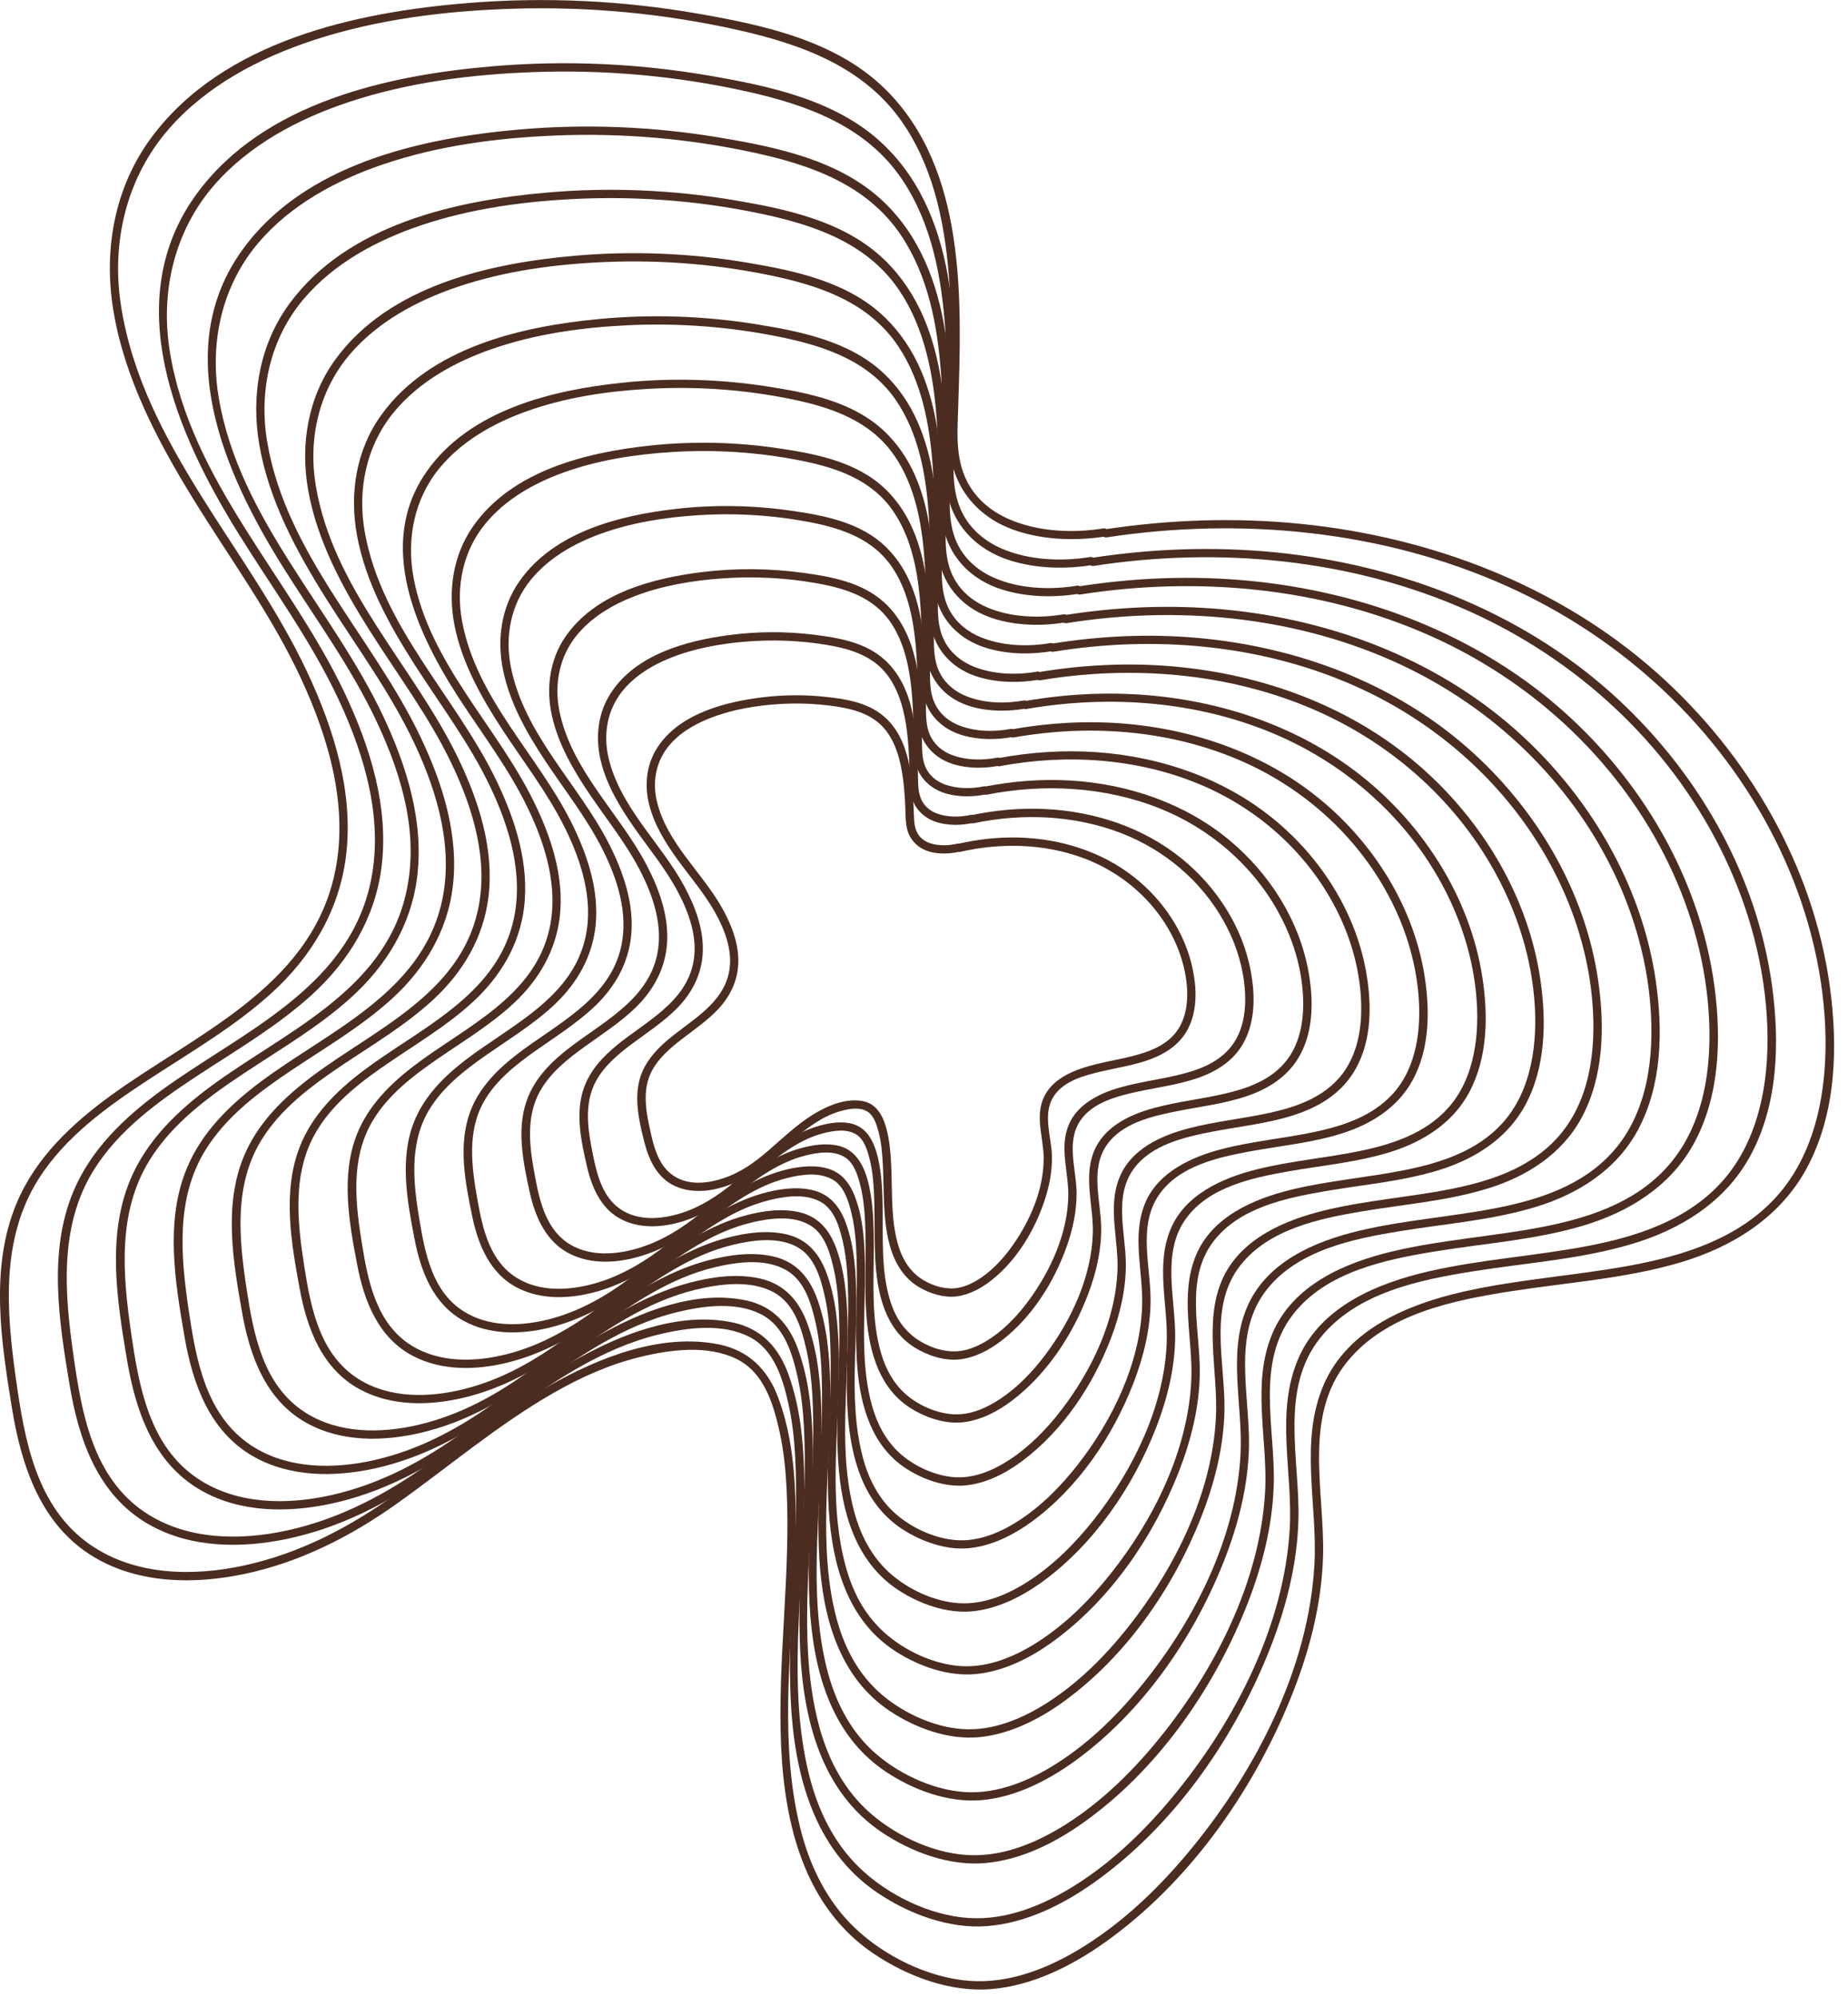 <svg width="112" height="121" viewBox="0 0 112 121" fill="none" xmlns="http://www.w3.org/2000/svg">
<g clip-path="url(#clip0_23_1647)">
<path d="M67.078 32.56C75.224 31.322 83.804 32.131 91.358 35.53C98.313 38.66 104.155 44.04 107.586 50.879C109.25 54.194 110.314 57.827 110.58 61.531C110.846 65.235 110.317 69.672 107.558 72.627C105.292 75.053 102.055 76.075 98.881 76.668C95.496 77.3 92.042 77.504 88.681 78.268C85.337 79.029 81.703 80.52 80.238 83.874C78.729 87.334 79.865 91.175 79.662 94.794C79.315 101.034 76.171 107.155 72.279 111.925C70.406 114.222 68.236 116.342 65.716 117.923C63.657 119.215 61.244 120.208 58.768 120.028C56.267 119.845 53.611 118.538 51.809 116.819C50.091 115.182 49.054 113.019 48.493 110.737C47.261 105.735 47.915 100.424 48.138 95.342C48.243 92.95 48.31 90.532 47.997 88.151C47.841 86.96 47.578 85.786 47.154 84.66C46.519 82.971 45.363 81.827 43.567 81.462C40.086 80.756 36.298 82.251 33.325 83.946C30.022 85.831 27.106 88.3 24.025 90.51C21.224 92.521 18.188 94.121 14.796 94.858C11.701 95.53 8.215 95.475 5.514 93.63C2.181 91.353 1.478 87.208 0.957 83.49C0.387 79.424 0.042 75.068 2.336 71.441C3.961 68.873 6.501 67.056 9.002 65.418C11.547 63.752 14.214 62.214 16.474 60.157C18.892 57.956 20.567 55.144 20.971 51.862C21.445 48.01 20.224 44.14 18.604 40.692C15.092 33.222 8.665 26.967 7.337 18.552C6.727 14.685 7.66 10.738 10.269 7.772C12.557 5.17 15.739 3.508 18.991 2.438C22.858 1.166 26.972 0.662 31.027 0.531C35.658 0.38 40.305 0.818 44.825 1.841C48.711 2.721 52.502 4.127 54.799 7.576C56.702 10.434 57.332 13.938 57.55 17.307C57.662 19.044 57.664 20.785 57.629 22.524C57.595 24.161 57.367 25.878 57.592 27.505C57.915 29.847 59.5 31.509 61.724 32.203C63.407 32.729 65.27 32.778 67.006 32.503C67.324 32.453 67.189 31.968 66.872 32.019C64.994 32.319 62.878 32.22 61.122 31.447C60.056 30.978 59.147 30.218 58.612 29.172C57.882 27.74 58.026 26.143 58.075 24.59C58.279 18.181 58.596 10.237 53.62 5.371C50.632 2.449 46.265 1.518 42.285 0.824C37.713 0.029 33.044 -0.193 28.418 0.179C21.583 0.729 13.561 2.466 9.206 8.292C6.948 11.312 6.264 15.104 6.866 18.786C7.539 22.911 9.555 26.733 11.723 30.253C13.948 33.865 16.463 37.271 18.254 41.136C19.957 44.812 21.182 49.036 20.249 53.09C18.686 59.881 11.797 62.684 6.692 66.398C4.351 68.102 2.176 70.147 1.027 72.858C-0.632 76.764 0.062 81.245 0.72 85.298C1.297 88.848 2.485 92.464 5.758 94.384C8.461 95.969 11.777 96.002 14.769 95.381C18.16 94.675 21.246 93.107 24.05 91.112C27.192 88.877 30.147 86.355 33.5 84.429C35.158 83.475 36.917 82.681 38.781 82.227C40.644 81.773 42.87 81.48 44.639 82.344C46.305 83.159 46.876 85.072 47.248 86.759C47.494 87.878 47.612 89.022 47.67 90.165C47.933 95.379 47.111 100.586 47.34 105.803C47.55 110.565 48.759 115.546 52.934 118.369C54.97 119.746 57.592 120.735 60.077 120.525C62.561 120.316 64.91 119.15 66.927 117.722C71.992 114.139 75.859 108.675 78.189 102.975C79.32 100.211 80.109 97.247 80.186 94.248C80.284 90.376 78.955 85.829 81.646 82.514C84.015 79.593 88.108 78.781 91.628 78.233C95.042 77.702 98.54 77.476 101.868 76.486C105.008 75.551 107.862 73.775 109.471 70.836C111.29 67.51 111.403 63.464 110.902 59.794C109.9 52.449 105.932 45.675 100.429 40.778C94.468 35.472 86.734 32.541 78.851 31.744C74.885 31.342 70.883 31.479 66.946 32.077C66.627 32.126 66.763 32.61 67.08 32.562L67.078 32.56Z" fill="#4B2C20"/>
<path d="M66.269 34.292C73.892 33.116 81.927 33.855 89.007 37.021C95.526 39.937 101.008 44.963 104.237 51.359C105.813 54.484 106.822 57.912 107.068 61.408C107.315 64.905 106.815 68.965 104.259 71.714C102.144 73.989 99.117 74.952 96.146 75.514C92.978 76.114 89.741 76.311 86.595 77.035C83.46 77.755 80.052 79.163 78.689 82.312C77.273 85.581 78.36 89.202 78.166 92.616C77.834 98.458 74.892 104.192 71.248 108.66C69.497 110.808 67.469 112.791 65.109 114.266C63.198 115.46 60.963 116.378 58.668 116.216C56.315 116.048 53.817 114.822 52.125 113.205C50.525 111.677 49.56 109.658 49.032 107.532C47.88 102.883 48.468 97.944 48.667 93.218C48.763 90.963 48.823 88.682 48.53 86.437C48.389 85.365 48.154 84.313 47.791 83.294C47.209 81.669 46.162 80.511 44.433 80.139C41.18 79.439 37.606 80.845 34.825 82.43C31.729 84.192 29.001 86.511 26.123 88.59C23.481 90.5 20.626 92.028 17.419 92.732C14.549 93.362 11.314 93.327 8.791 91.641C5.655 89.545 4.961 85.697 4.465 82.222C3.92 78.415 3.555 74.319 5.68 70.903C7.194 68.467 9.585 66.746 11.942 65.195C14.3 63.644 16.779 62.204 18.882 60.294C21.145 58.24 22.735 55.613 23.122 52.544C23.58 48.9 22.43 45.249 20.889 41.991C17.583 35.002 11.55 29.157 10.289 21.278C9.714 17.692 10.557 14.018 12.958 11.245C15.097 8.774 18.093 7.192 21.159 6.177C24.742 4.989 28.557 4.508 32.319 4.369C36.654 4.21 41.009 4.599 45.244 5.539C48.915 6.353 52.516 7.65 54.694 10.905C56.481 13.576 57.079 16.853 57.289 20.006C57.398 21.633 57.403 23.265 57.374 24.893C57.346 26.428 57.138 28.036 57.351 29.561C57.657 31.761 59.154 33.32 61.241 33.967C62.823 34.456 64.57 34.5 66.198 34.237C66.517 34.185 66.381 33.701 66.064 33.753C64.309 34.036 62.333 33.949 60.69 33.232C59.693 32.796 58.84 32.087 58.339 31.11C57.652 29.773 57.785 28.279 57.828 26.826C58.008 20.798 58.286 13.309 53.556 8.769C50.751 6.077 46.683 5.221 42.977 4.582C38.692 3.845 34.316 3.647 29.981 4.006C23.549 4.537 16.002 6.197 11.944 11.714C7.186 18.181 10.669 26.223 14.393 32.236C16.486 35.614 18.848 38.801 20.535 42.418C22.149 45.881 23.308 49.863 22.409 53.685C20.921 60.015 14.46 62.635 9.707 66.125C7.516 67.735 5.499 69.666 4.436 72.22C2.91 75.891 3.584 80.113 4.217 83.909C4.772 87.233 5.924 90.596 9.009 92.363C11.537 93.811 14.621 93.831 17.402 93.246C20.579 92.578 23.467 91.103 26.091 89.227C29.053 87.111 31.836 84.718 35.002 82.904C36.556 82.014 38.203 81.274 39.948 80.855C41.667 80.441 43.778 80.166 45.417 81.006C46.935 81.785 47.458 83.576 47.799 85.134C48.029 86.179 48.139 87.246 48.195 88.316C48.446 93.206 47.685 98.09 47.92 102.982C48.133 107.413 49.277 112.039 53.156 114.673C55.059 115.965 57.518 116.896 59.844 116.708C62.169 116.521 64.371 115.434 66.262 114.1C71.01 110.747 74.631 105.622 76.814 100.283C77.883 97.669 78.628 94.866 78.694 92.031C78.777 88.406 77.524 84.159 80.031 81.048C82.237 78.308 86.074 77.539 89.366 77.02C92.658 76.501 95.788 76.299 98.882 75.383C101.823 74.512 104.508 72.865 106.031 70.124C107.765 67.006 107.869 63.198 107.398 59.743C106.463 52.872 102.746 46.533 97.601 41.949C91.993 36.954 84.713 34.205 77.293 33.469C73.575 33.101 69.826 33.238 66.136 33.808C65.818 33.856 65.954 34.341 66.271 34.292H66.269Z" fill="#4B2C20"/>
<path d="M65.46 36.025C72.56 34.91 80.051 35.579 86.655 38.512C92.739 41.215 97.86 45.884 100.884 51.839C102.36 54.745 103.309 57.937 103.547 61.194C103.793 64.572 103.322 68.281 100.911 70.849C98.931 72.959 96.104 73.847 93.34 74.371C90.386 74.931 87.369 75.125 84.437 75.815C81.498 76.507 78.35 77.856 77.105 80.823C75.825 83.874 76.856 87.243 76.671 90.418C76.356 95.843 73.642 101.167 70.268 105.327C68.646 107.326 66.768 109.174 64.583 110.553C62.799 111.679 60.712 112.547 58.564 112.399C56.377 112.249 54.05 111.113 52.472 109.613C50.991 108.206 50.088 106.348 49.59 104.388C48.488 100.043 49.027 95.418 49.203 90.996C49.287 88.892 49.337 86.767 49.059 84.675C48.927 83.675 48.706 82.693 48.362 81.741C47.814 80.22 46.833 79.139 45.212 78.796C42.172 78.149 38.839 79.469 36.246 80.955C33.364 82.606 30.826 84.774 28.147 86.721C25.689 88.506 23.032 89.939 20.044 90.602C17.352 91.201 14.316 91.169 11.956 89.574C9.042 87.603 8.416 83.993 7.946 80.756C7.437 77.244 7.11 73.468 9.057 70.312C10.451 68.051 12.654 66.446 14.832 65.004C17.039 63.543 19.349 62.196 21.316 60.408C23.417 58.498 24.901 56.064 25.273 53.214C25.718 49.818 24.648 46.41 23.213 43.371C20.13 36.85 14.491 31.424 13.256 24.091C12.69 20.728 13.455 17.273 15.702 14.663C17.672 12.374 20.431 10.9 23.258 9.945C26.585 8.821 30.131 8.359 33.629 8.213C37.703 8.044 41.796 8.394 45.78 9.267C49.2 10.015 52.559 11.213 54.595 14.239C56.252 16.7 56.821 19.723 57.031 22.635C57.141 24.176 57.151 25.722 57.128 27.267C57.106 28.7 56.917 30.201 57.118 31.622C57.409 33.679 58.813 35.135 60.769 35.735C62.248 36.189 63.881 36.224 65.401 35.974C65.719 35.922 65.584 35.438 65.267 35.49C63.635 35.758 61.797 35.681 60.266 35.019C59.338 34.617 58.544 33.96 58.075 33.054C57.433 31.811 57.553 30.42 57.589 29.07C57.741 23.441 57.979 16.459 53.556 12.229C50.91 9.701 47.065 8.913 43.576 8.33C39.575 7.662 35.492 7.496 31.451 7.849C25.459 8.374 18.429 9.96 14.692 15.137C10.305 21.212 13.616 28.706 17.116 34.304C19.079 37.447 21.284 40.412 22.858 43.787C24.431 47.161 25.431 50.721 24.573 54.273C23.164 60.115 17.201 62.561 12.803 65.803C10.753 67.314 8.868 69.127 7.879 71.523C6.472 74.929 7.1 78.829 7.688 82.348C8.208 85.454 9.267 88.614 12.142 90.282C14.516 91.659 17.422 91.678 20.04 91.118C23.002 90.487 25.692 89.105 28.137 87.347C30.893 85.367 33.483 83.13 36.432 81.43C37.877 80.597 39.409 79.903 41.034 79.508C42.632 79.119 44.594 78.858 46.12 79.633C47.535 80.354 48.024 82.019 48.345 83.467C48.562 84.44 48.667 85.434 48.721 86.427C48.967 90.986 48.268 95.543 48.5 100.104C48.711 104.26 49.801 108.595 53.462 111.037C55.246 112.228 57.538 113.08 59.708 112.889C61.878 112.698 63.918 111.679 65.674 110.427C70.079 107.293 73.433 102.523 75.455 97.552C76.445 95.118 77.137 92.512 77.199 89.874C77.28 86.514 76.102 82.607 78.338 79.682C80.341 77.063 83.956 76.318 87.027 75.82C90.098 75.323 93.064 75.128 95.97 74.259C98.686 73.446 101.171 71.927 102.595 69.403C104.232 66.502 104.337 62.938 103.898 59.713C103.022 53.276 99.537 47.34 94.704 43.058C89.458 38.41 82.663 35.865 75.737 35.195C72.269 34.86 68.77 34.997 65.329 35.539C65.011 35.589 65.146 36.073 65.463 36.023L65.46 36.025Z" fill="#4B2C20"/>
<path d="M64.65 37.758C71.255 36.701 78.231 37.309 84.378 40.037C89.991 42.527 94.719 46.826 97.528 52.308C98.897 54.98 99.785 57.914 100.023 60.913C100.27 64.014 99.874 67.438 97.704 69.836C95.888 71.843 93.26 72.697 90.678 73.202C87.94 73.736 85.142 73.924 82.423 74.564C79.672 75.212 76.72 76.47 75.559 79.253C74.398 82.036 75.333 85.176 75.184 88.108C74.926 93.136 72.434 98.081 69.328 101.95C67.822 103.826 66.073 105.564 64.034 106.859C62.385 107.906 60.454 108.717 58.463 108.586C56.473 108.455 54.291 107.412 52.829 106.035C51.445 104.731 50.599 103.004 50.131 101.181C49.104 97.167 49.587 92.889 49.738 88.803C49.81 86.87 49.85 84.918 49.597 82.996C49.475 82.064 49.272 81.153 48.957 80.267C48.454 78.851 47.568 77.807 46.059 77.469C44.656 77.154 43.137 77.368 41.763 77.732C40.389 78.096 38.995 78.72 37.725 79.448C35.029 80.991 32.664 83.028 30.164 84.856C27.909 86.506 25.473 87.831 22.729 88.463C20.239 89.034 17.424 89.032 15.223 87.582C12.482 85.774 11.884 82.408 11.436 79.392C10.956 76.14 10.64 72.644 12.435 69.713C13.72 67.616 15.757 66.123 17.769 64.781C19.813 63.419 21.954 62.162 23.776 60.497C25.743 58.698 27.118 56.404 27.442 53.725C27.82 50.596 26.822 47.461 25.49 44.666C22.613 38.628 17.367 33.612 16.201 26.813C15.668 23.702 16.365 20.502 18.438 18.078C20.272 15.933 22.851 14.554 25.491 13.661C28.611 12.607 31.938 12.174 35.219 12.039C38.965 11.889 42.73 12.21 46.394 13.009C49.557 13.7 52.648 14.819 54.519 17.622C56.061 19.931 56.583 22.757 56.774 25.48C56.875 26.91 56.885 28.344 56.865 29.777C56.846 31.069 56.682 32.422 56.873 33.704C57.158 35.624 58.492 36.968 60.318 37.512C61.683 37.918 63.186 37.944 64.587 37.71C64.905 37.656 64.769 37.172 64.453 37.226C62.963 37.475 61.295 37.41 59.887 36.83C59.028 36.477 58.281 35.885 57.83 35.061C57.218 33.94 57.302 32.68 57.332 31.447C57.46 26.22 57.697 19.74 53.638 15.777C51.212 13.408 47.68 12.666 44.449 12.123C40.736 11.498 36.948 11.341 33.197 11.664C27.612 12.145 21.073 13.604 17.55 18.389C15.73 20.859 15.203 23.955 15.715 26.944C16.293 30.313 17.974 33.424 19.775 36.286C21.576 39.147 23.658 41.94 25.126 45.067C26.525 48.047 27.529 51.483 26.746 54.776C25.456 60.194 19.936 62.476 15.87 65.493C13.966 66.906 12.222 68.593 11.309 70.823C10.002 74.009 10.609 77.667 11.175 80.952C11.671 83.83 12.691 86.746 15.375 88.262C17.599 89.517 20.299 89.512 22.73 88.974C25.48 88.366 27.966 87.064 30.231 85.422C32.779 83.574 35.177 81.495 37.911 79.917C39.25 79.144 40.67 78.506 42.177 78.144C43.653 77.789 45.475 77.549 46.873 78.295C48.148 78.975 48.59 80.515 48.885 81.837C49.084 82.736 49.183 83.654 49.235 84.573C49.47 88.79 48.84 93.005 49.066 97.224C49.272 101.072 50.291 105.085 53.677 107.348C55.33 108.454 57.461 109.246 59.472 109.077C61.482 108.908 63.447 107.929 65.098 106.74C69.172 103.803 72.267 99.361 74.121 94.734C75.028 92.474 75.654 90.051 75.696 87.605C75.75 84.484 74.646 80.816 76.787 78.124C78.679 75.748 81.987 75.068 84.826 74.602C87.59 74.15 90.421 73.944 93.111 73.121C95.66 72.341 97.972 70.876 99.264 68.475C100.729 65.756 100.786 62.461 100.357 59.472C99.504 53.542 96.243 48.084 91.775 44.155C86.898 39.866 80.587 37.527 74.165 36.928C70.945 36.626 67.7 36.765 64.508 37.274C64.19 37.325 64.325 37.81 64.642 37.758H64.65Z" fill="#4B2C20"/>
<path d="M63.841 39.491C69.921 38.496 76.352 39.032 82.023 41.525C87.222 43.81 91.609 47.776 94.211 52.847C95.473 55.307 96.292 58.009 96.512 60.768C96.738 63.62 96.371 66.765 94.365 68.963C92.698 70.789 90.302 71.575 87.942 72.044C85.437 72.541 82.877 72.724 80.389 73.314C77.901 73.904 75.147 75.05 74.056 77.578C72.966 80.106 73.822 83.11 73.693 85.856C73.473 90.485 71.191 95.05 68.346 98.624C66.966 100.358 65.359 101.965 63.486 103.164C61.971 104.135 60.199 104.887 58.366 104.773C56.533 104.659 54.534 103.711 53.186 102.454C51.909 101.265 51.125 99.688 50.686 98.016C49.718 94.32 50.148 90.373 50.276 86.603C50.336 84.824 50.368 83.029 50.133 81.262C50.021 80.414 49.838 79.585 49.555 78.779C49.093 77.466 48.302 76.474 46.901 76.142C45.609 75.835 44.199 76.031 42.931 76.365C41.62 76.708 40.376 77.273 39.203 77.945C36.718 79.369 34.542 81.252 32.246 82.947C30.156 84.492 27.902 85.74 25.352 86.337C23.082 86.866 20.515 86.881 18.49 85.581C15.95 83.951 15.368 80.873 14.946 78.104C14.487 75.09 14.164 71.841 15.821 69.115C16.997 67.18 18.867 65.8 20.716 64.556C22.598 63.293 24.57 62.127 26.244 60.584C28.056 58.914 29.316 56.793 29.608 54.316C29.951 51.401 29 48.484 27.743 45.891C25.059 40.347 20.207 35.733 19.145 29.464C18.661 26.605 19.316 23.667 21.224 21.448C22.918 19.478 25.294 18.208 27.725 17.384C30.605 16.409 33.677 16.002 36.706 15.876C40.188 15.73 43.684 16.029 47.089 16.772C49.961 17.401 52.743 18.443 54.441 20.984C55.848 23.094 56.335 25.675 56.52 28.163C56.617 29.472 56.632 30.785 56.619 32.097C56.607 33.305 56.458 34.57 56.639 35.768C56.907 37.542 58.148 38.785 59.84 39.281C61.104 39.652 62.494 39.672 63.788 39.451C64.106 39.397 63.97 38.911 63.654 38.966C62.285 39.201 60.75 39.146 59.453 38.618C58.664 38.296 57.977 37.757 57.563 37.003C56.999 35.976 57.071 34.822 57.094 33.691C57.195 28.879 57.393 22.924 53.67 19.272C51.44 17.084 48.201 16.4 45.224 15.905C41.8 15.333 38.305 15.193 34.845 15.496C29.665 15.95 23.598 17.312 20.339 21.763C18.666 24.05 18.19 26.914 18.672 29.671C19.212 32.751 20.752 35.596 22.405 38.211C24.099 40.89 26.006 43.411 27.376 46.285C28.681 49.02 29.636 52.177 28.949 55.216C27.81 60.252 22.703 62.383 18.951 65.19C17.196 66.502 15.591 68.067 14.754 70.129C13.557 73.074 14.129 76.45 14.663 79.478C15.134 82.153 16.101 84.861 18.615 86.241C20.685 87.377 23.181 87.35 25.426 86.836C27.962 86.255 30.244 85.035 32.332 83.507C34.672 81.791 36.877 79.868 39.399 78.414C40.632 77.702 41.939 77.115 43.328 76.785C44.717 76.455 46.365 76.243 47.635 76.953C48.776 77.591 49.175 79.004 49.443 80.205C49.627 81.031 49.719 81.874 49.768 82.718C49.994 86.61 49.426 90.502 49.654 94.395C49.862 97.939 50.825 101.623 53.951 103.692C55.481 104.704 57.448 105.428 59.301 105.264C61.154 105.1 62.968 104.193 64.49 103.087C68.241 100.363 71.082 96.255 72.779 91.978C73.609 89.889 74.178 87.652 74.21 85.395C74.249 82.523 73.22 79.149 75.179 76.665C76.904 74.477 79.942 73.838 82.545 73.401C85.094 72.972 87.707 72.776 90.187 72.009C92.522 71.287 94.645 69.948 95.84 67.753C97.205 65.243 97.26 62.203 96.863 59.438C96.073 53.946 93.04 48.893 88.888 45.269C84.372 41.327 78.545 39.191 72.617 38.657C69.647 38.388 66.651 38.528 63.709 39.008C63.391 39.06 63.526 39.544 63.843 39.492L63.841 39.491Z" fill="#4B2C20"/>
<path d="M63.032 41.223C68.588 40.29 74.468 40.756 79.665 43.013C84.43 45.082 88.458 48.694 90.857 53.321C92.02 55.565 92.779 58.031 92.99 60.552C93.201 63.074 92.879 66.068 91.028 68.087C89.502 69.75 87.305 70.464 85.151 70.896C82.859 71.357 80.516 71.535 78.243 72.091C75.969 72.647 73.468 73.723 72.491 76.046C71.471 78.469 72.317 81.126 72.198 83.646C72 87.882 69.926 92.063 67.328 95.337C66.073 96.919 64.615 98.385 62.913 99.48C61.538 100.365 59.928 101.054 58.262 100.956C56.597 100.859 54.791 100.013 53.559 98.887C52.328 97.761 51.653 96.381 51.24 94.856C50.329 91.482 50.706 87.868 50.81 84.422C50.858 82.78 50.882 81.125 50.661 79.493C50.555 78.715 50.384 77.953 50.12 77.213C49.689 76.006 48.957 75.093 47.667 74.793C46.484 74.519 45.197 74.701 44.038 75.008C42.848 75.323 41.718 75.837 40.654 76.45C38.402 77.745 36.43 79.459 34.358 81.011C32.451 82.438 30.41 83.606 28.08 84.18C25.996 84.695 23.627 84.743 21.745 83.571C19.41 82.115 18.848 79.32 18.451 76.797C18.017 74.041 17.689 71.064 19.178 68.552C20.234 66.773 21.934 65.5 23.616 64.356C25.334 63.188 27.138 62.114 28.671 60.7C30.311 59.187 31.473 57.269 31.756 55.027C32.092 52.358 31.238 49.689 30.092 47.31C27.631 42.207 23.141 38 22.11 32.251C21.643 29.645 22.206 26.951 23.93 24.903C25.459 23.087 27.619 21.907 29.836 21.14C32.458 20.232 35.261 19.842 38.023 19.709C41.207 19.557 44.408 19.808 47.526 20.47C50.177 21.033 52.76 21.965 54.335 24.303C55.628 26.225 56.084 28.582 56.263 30.856C56.357 32.054 56.376 33.255 56.369 34.456C56.362 35.564 56.232 36.723 56.403 37.822C56.655 39.452 57.805 40.592 59.361 41.041C60.524 41.376 61.799 41.389 62.985 41.181C63.303 41.126 63.168 40.642 62.851 40.697C61.601 40.917 60.202 40.871 59.016 40.394C58.284 40.099 57.651 39.6 57.272 38.899C56.763 37.956 56.835 36.892 56.853 35.857C56.927 31.447 57.069 25.989 53.618 22.677C51.549 20.691 48.563 20.085 45.827 19.646C42.688 19.141 39.486 19.031 36.319 19.329C31.596 19.773 26.076 21.05 23.124 25.124C21.584 27.249 21.165 29.901 21.638 32.451C22.159 35.269 23.586 37.864 25.116 40.253C26.692 42.716 28.458 45.038 29.72 47.692C30.908 50.192 31.759 53.075 31.102 55.843C30.023 60.39 25.376 62.335 21.986 64.903C20.383 66.118 18.925 67.566 18.175 69.469C17.099 72.196 17.652 75.334 18.17 78.124C18.619 80.55 19.549 82.983 21.842 84.204C23.772 85.233 26.086 85.179 28.16 84.677C30.482 84.114 32.553 82.971 34.46 81.557C36.572 79.987 38.569 78.238 40.855 76.913C41.971 76.266 43.153 75.733 44.412 75.43C45.67 75.127 47.169 74.927 48.325 75.567C49.367 76.145 49.734 77.432 49.982 78.523C50.153 79.277 50.24 80.046 50.289 80.816C50.51 84.378 50.006 87.944 50.23 91.505C50.436 94.772 51.343 98.158 54.245 100.04C55.654 100.955 57.458 101.601 59.154 101.435C60.849 101.27 62.474 100.449 63.851 99.442C67.284 96.935 69.876 93.162 71.421 89.235C72.173 87.325 72.689 85.28 72.714 83.219C72.748 80.594 71.791 77.539 73.527 75.241C75.072 73.193 77.898 72.595 80.284 72.183C82.669 71.771 84.97 71.593 87.222 70.896C89.358 70.234 91.313 69.016 92.413 67.011C93.677 64.711 93.729 61.921 93.36 59.383C92.631 54.353 89.847 49.728 86.039 46.415C81.879 42.795 76.514 40.846 71.057 40.377C68.335 40.143 65.592 40.282 62.9 40.734C62.581 40.788 62.717 41.272 63.034 41.218L63.032 41.223Z" fill="#4B2C20"/>
<path d="M62.224 42.957C67.256 42.086 72.59 42.481 77.31 44.502C81.637 46.355 85.305 49.609 87.501 53.789C88.56 55.803 89.259 58.019 89.468 60.288C89.678 62.556 89.42 65.287 87.768 67.133C86.391 68.671 84.39 69.337 82.425 69.742C80.347 70.169 78.221 70.342 76.16 70.858C74.1 71.374 71.823 72.369 70.942 74.488C70.025 76.693 70.804 79.104 70.709 81.393C70.548 85.233 68.688 89.028 66.351 92.01C65.213 93.459 63.886 94.806 62.333 95.809C61.092 96.612 59.638 97.234 58.132 97.143C56.625 97.053 54.982 96.289 53.868 95.263C52.812 94.295 52.155 93.008 51.78 91.638C50.946 88.587 51.271 85.315 51.348 82.194C51.385 80.711 51.396 79.216 51.192 77.744C51.096 77.05 50.942 76.37 50.708 75.71C50.317 74.607 49.669 73.751 48.489 73.463C47.416 73.2 46.239 73.368 45.184 73.647C44.129 73.927 43.075 74.401 42.108 74.959C40.067 76.139 38.283 77.7 36.412 79.121C34.689 80.428 32.85 81.507 30.739 82.048C28.842 82.534 26.677 82.601 24.955 81.54C22.834 80.233 22.316 77.705 21.945 75.421C21.539 72.93 21.226 70.233 22.563 67.954C23.511 66.339 25.042 65.176 26.562 64.133C28.13 63.055 29.777 62.065 31.171 60.758C32.669 59.354 33.697 57.58 33.929 55.518C34.198 53.108 33.399 50.701 32.35 48.566C30.104 43.988 26.063 40.22 25.074 35.059C24.625 32.715 25.084 30.278 26.605 28.405C27.959 26.738 29.904 25.642 31.901 24.927C34.282 24.072 36.832 23.698 39.35 23.559C42.235 23.4 45.142 23.606 47.974 24.188C50.378 24.68 52.745 25.493 54.198 27.599C55.389 29.326 55.821 31.454 55.999 33.511C56.093 34.597 56.116 35.688 56.116 36.778C56.116 37.804 56 38.876 56.163 39.893C56.399 41.379 57.458 42.414 58.877 42.818C59.938 43.12 61.1 43.125 62.179 42.929C62.498 42.872 62.362 42.388 62.045 42.445C60.908 42.651 59.626 42.615 58.545 42.176C57.897 41.913 57.339 41.469 57.001 40.851C56.535 40.002 56.599 39.04 56.608 38.104C56.656 34.094 56.758 29.134 53.606 26.14C51.7 24.328 48.954 23.792 46.442 23.407C43.564 22.966 40.632 22.888 37.735 23.188C33.458 23.63 28.462 24.843 25.848 28.586C22.765 33 25.247 38.345 27.828 42.319C29.251 44.509 30.832 46.576 31.975 48.937C33.057 51.172 33.852 53.759 33.307 56.25C32.392 60.437 28.154 62.236 25.064 64.6C23.61 65.713 22.29 67.038 21.614 68.775C20.649 71.258 21.165 74.108 21.65 76.643C22.07 78.846 22.928 81.059 25.02 82.158C26.783 83.085 28.886 83.028 30.774 82.56C32.88 82.039 34.758 80.992 36.482 79.697C38.407 78.251 40.227 76.639 42.314 75.425C43.324 74.837 44.395 74.354 45.534 74.081C46.673 73.808 48.067 73.624 49.109 74.252C50.001 74.79 50.319 75.956 50.535 76.916C50.689 77.596 50.768 78.29 50.813 78.983C51.021 82.197 50.587 85.415 50.805 88.63C51.004 91.582 51.834 94.642 54.449 96.351C55.722 97.183 57.367 97.776 58.904 97.637C60.44 97.498 61.945 96.744 63.205 95.823C66.319 93.539 68.663 90.103 70.057 86.533C70.741 84.78 71.206 82.904 71.223 81.016C71.243 78.653 70.369 75.917 71.886 73.828C73.264 71.933 75.852 71.374 78.022 70.988C80.12 70.617 82.272 70.432 84.313 69.789C86.275 69.169 88.061 68.036 89.049 66.178C90.168 64.076 90.195 61.542 89.844 59.239C89.15 54.703 86.617 50.542 83.169 47.561C79.367 44.276 74.473 42.52 69.502 42.12C67.029 41.92 64.538 42.058 62.094 42.481C61.776 42.537 61.911 43.021 62.228 42.966L62.224 42.957Z" fill="#4B2C20"/>
<path d="M61.415 44.69C65.937 43.879 70.727 44.211 74.984 46.003C78.88 47.643 82.19 50.564 84.174 54.308C85.136 56.124 85.772 58.126 85.96 60.175C86.148 62.224 85.905 64.64 84.413 66.279C83.179 67.636 81.398 68.226 79.652 68.593C77.801 68.981 75.906 69.149 74.071 69.621C72.237 70.094 70.176 71.01 69.392 72.927C68.574 74.926 69.3 77.104 69.219 79.174C69.084 82.631 67.42 86.057 65.321 88.746C64.314 90.034 63.138 91.234 61.76 92.129C60.645 92.854 59.334 93.415 57.979 93.323C56.612 93.229 55.151 92.544 54.154 91.614C53.221 90.743 52.641 89.59 52.308 88.369C51.564 85.636 51.837 82.71 51.887 79.913C51.911 78.585 51.909 77.248 51.716 75.929C51.624 75.301 51.477 74.684 51.257 74.088C50.884 73.074 50.25 72.319 49.156 72.093C48.18 71.89 47.126 72.056 46.178 72.324C45.229 72.592 44.289 73.032 43.425 73.547C41.589 74.638 39.989 76.068 38.295 77.358C36.758 78.529 35.1 79.483 33.212 79.955C31.514 80.379 29.583 80.416 28.063 79.434C26.217 78.245 25.771 75.995 25.431 73.979C25.054 71.741 24.778 69.326 25.989 67.282C26.84 65.848 28.204 64.81 29.551 63.873C30.946 62.903 32.414 62.007 33.651 60.829C34.986 59.556 35.899 57.956 36.095 56.101C36.326 53.913 35.579 51.731 34.611 49.801C32.55 45.698 28.879 42.317 28.008 37.661C27.617 35.575 28.046 33.409 29.403 31.749C30.613 30.271 32.335 29.293 34.108 28.648C36.232 27.875 38.509 27.527 40.759 27.388C43.368 27.227 45.998 27.401 48.563 27.914C50.709 28.344 52.814 29.068 54.112 30.941C55.174 32.474 55.573 34.366 55.742 36.194C55.833 37.177 55.861 38.166 55.866 39.152C55.871 40.059 55.779 41.004 55.92 41.902C56.133 43.261 57.094 44.211 58.398 44.572C59.356 44.837 60.405 44.837 61.378 44.654C61.697 44.596 61.561 44.11 61.244 44.17C60.227 44.361 59.083 44.336 58.113 43.949C57.525 43.715 57.019 43.312 56.718 42.751C56.305 41.989 56.364 41.123 56.369 40.287C56.387 36.69 56.441 32.243 53.596 29.576C51.886 27.973 49.444 27.5 47.203 27.167C44.613 26.781 41.979 26.721 39.375 27.001C35.515 27.415 31.013 28.525 28.661 31.908C27.442 33.662 27.138 35.827 27.547 37.898C27.998 40.174 29.174 42.265 30.432 44.187C31.727 46.166 33.176 48.025 34.232 50.153C35.227 52.162 35.971 54.492 35.493 56.746C34.701 60.484 30.941 62.129 28.192 64.243C26.89 65.245 25.707 66.431 25.091 67.983C24.205 70.219 24.679 72.781 25.121 75.066C25.501 77.033 26.249 79.015 28.097 80.032C29.666 80.897 31.561 80.867 33.262 80.456C35.167 79.997 36.876 79.055 38.429 77.881C40.154 76.576 41.776 75.117 43.638 74.001C44.536 73.463 45.491 73.014 46.506 72.751C47.521 72.488 48.756 72.299 49.709 72.808C50.552 73.259 50.857 74.294 51.066 75.167C51.21 75.768 51.289 76.385 51.336 77.001C51.552 79.886 51.179 82.782 51.381 85.668C51.569 88.329 52.309 91.095 54.663 92.641C55.806 93.392 57.292 93.931 58.673 93.814C60.053 93.697 61.407 93.025 62.538 92.197C65.351 90.137 67.452 87.024 68.698 83.795C69.308 82.215 69.722 80.525 69.732 78.824C69.744 76.71 68.938 74.271 70.255 72.381C71.459 70.65 73.798 70.127 75.745 69.769C77.615 69.424 79.533 69.248 81.353 68.67C83.103 68.115 84.705 67.113 85.606 65.465C86.647 63.563 86.669 61.256 86.342 59.165C85.704 55.074 83.397 51.324 80.269 48.654C76.846 45.732 72.458 44.179 68.001 43.837C65.758 43.664 63.499 43.802 61.286 44.199C60.968 44.256 61.104 44.74 61.42 44.683L61.415 44.69Z" fill="#4B2C20"/>
<path d="M60.606 46.422C64.615 45.67 68.868 45.936 72.657 47.503C76.115 48.932 79.061 51.505 80.837 54.811C81.684 56.389 82.254 58.13 82.437 59.914C82.631 61.809 82.431 63.913 81.098 65.384C80.026 66.565 78.484 67.093 76.966 67.427C75.326 67.788 73.646 67.949 72.019 68.376C70.328 68.82 68.532 69.641 67.839 71.367C67.125 73.145 67.784 75.075 67.727 76.913C67.631 79.972 66.183 83.003 64.352 85.399C63.468 86.556 62.424 87.635 61.203 88.438C60.232 89.076 59.095 89.575 57.91 89.512C56.709 89.446 55.416 88.858 54.529 88.056C53.688 87.293 53.161 86.28 52.856 85.198C52.172 82.782 52.395 80.185 52.42 77.705C52.432 76.517 52.422 75.323 52.241 74.147C52.155 73.597 52.023 73.059 51.827 72.538C51.499 71.662 50.961 70.983 50.013 70.766C49.148 70.568 48.21 70.71 47.365 70.945C46.521 71.179 45.698 71.563 44.936 72.014C43.331 72.965 41.93 74.219 40.468 75.368C39.101 76.442 37.636 77.338 35.944 77.796C34.453 78.199 32.744 78.283 31.372 77.462C29.697 76.46 29.256 74.493 28.938 72.707C28.586 70.727 28.291 68.579 29.328 66.746C30.06 65.453 31.265 64.513 32.458 63.67C33.651 62.828 34.967 62.005 36.056 60.966C37.264 59.815 38.089 58.368 38.253 56.687C38.442 54.759 37.775 52.839 36.914 51.143C35.063 47.503 31.764 44.522 30.956 40.387C30.595 38.538 30.966 36.608 32.169 35.133C33.247 33.813 34.78 32.938 36.361 32.36C38.249 31.668 40.275 31.35 42.274 31.221C44.584 31.07 46.915 31.214 49.187 31.662C51.07 32.032 52.904 32.68 54.037 34.324C54.973 35.683 55.328 37.356 55.486 38.975C55.57 39.841 55.598 40.711 55.61 41.58C55.62 42.378 55.546 43.212 55.68 44.001C55.885 45.199 56.756 46.033 57.907 46.342C58.763 46.573 59.7 46.564 60.568 46.395C60.884 46.333 60.75 45.849 60.434 45.911C59.537 46.085 58.53 46.072 57.672 45.739C57.172 45.544 56.734 45.209 56.465 44.74C56.083 44.077 56.121 43.318 56.119 42.579C56.113 39.399 56.139 35.49 53.661 33.113C52.152 31.663 49.994 31.241 47.994 30.951C45.675 30.615 43.318 30.569 40.989 30.834C37.553 31.223 33.553 32.23 31.464 35.245C30.382 36.805 30.112 38.732 30.482 40.572C30.891 42.607 31.957 44.472 33.096 46.181C34.267 47.94 35.577 49.592 36.529 51.49C37.415 53.259 38.08 55.315 37.658 57.305C36.961 60.594 33.649 62.075 31.238 63.959C30.073 64.868 29.021 65.956 28.497 67.363C27.75 69.367 28.197 71.655 28.616 73.684C28.978 75.437 29.698 77.187 31.377 78.042C32.803 78.767 34.49 78.702 36.003 78.307C37.688 77.864 39.179 77.003 40.548 75.944C42.056 74.78 43.477 73.485 45.115 72.498C45.914 72.017 46.764 71.618 47.67 71.389C48.577 71.159 49.647 71.002 50.472 71.481C51.162 71.883 51.42 72.769 51.602 73.501C51.736 74.039 51.81 74.589 51.855 75.14C52.063 77.7 51.752 80.272 51.956 82.832C52.145 85.192 52.829 87.637 54.93 88.992C55.957 89.654 57.29 90.123 58.523 90.004C59.757 89.885 60.943 89.281 61.943 88.535C64.428 86.68 66.274 83.899 67.358 81.017C67.886 79.615 68.237 78.116 68.234 76.611C68.229 74.73 67.492 72.557 68.675 70.874C69.732 69.37 71.768 68.901 73.465 68.573C75.135 68.251 76.849 68.082 78.472 67.549C80.096 67.016 81.426 66.14 82.212 64.675C83.124 62.977 83.13 60.928 82.827 59.07C82.239 55.464 80.186 52.164 77.417 49.818C74.348 47.216 70.419 45.851 66.433 45.576C64.441 45.439 62.437 45.576 60.475 45.944C60.157 46.005 60.293 46.489 60.609 46.429L60.606 46.422Z" fill="#4B2C20"/>
<path d="M59.797 48.154C63.283 47.464 66.984 47.662 70.3 48.99C73.307 50.195 75.884 52.397 77.457 55.236C78.219 56.612 78.741 58.133 78.916 59.7C79.099 61.328 78.955 63.148 77.829 64.433C76.908 65.485 75.562 65.962 74.235 66.269C72.808 66.599 71.344 66.755 69.928 67.14C68.44 67.547 66.88 68.286 66.282 69.812C65.666 71.385 66.277 73.089 66.232 74.71C66.158 77.367 64.924 80 63.35 82.095C62.595 83.102 61.698 84.041 60.65 84.745C59.81 85.308 58.823 85.75 57.793 85.697C56.763 85.643 55.64 85.149 54.873 84.462C54.144 83.812 53.678 82.944 53.405 82.014C52.787 79.92 52.956 77.662 52.958 75.507C52.958 74.48 52.939 73.448 52.779 72.433C52.589 71.233 52.177 69.772 50.85 69.435C50.096 69.244 49.272 69.37 48.533 69.573C47.794 69.775 47.086 70.106 46.425 70.498C45.025 71.33 43.81 72.433 42.545 73.451C41.361 74.406 40.101 75.219 38.626 75.648C37.331 76.026 35.832 76.135 34.619 75.445C33.145 74.606 32.732 72.909 32.439 71.359C32.111 69.625 31.823 67.733 32.729 66.118C33.356 64.999 34.386 64.178 35.41 63.439C36.433 62.7 37.594 61.958 38.538 61.038C39.571 60.028 40.275 58.77 40.414 57.314C40.577 55.612 39.974 53.921 39.198 52.433C37.553 49.277 34.649 46.707 33.908 43.111C33.577 41.5 33.888 39.814 34.932 38.521C35.854 37.378 37.17 36.612 38.528 36.1C40.171 35.48 41.937 35.183 43.683 35.053C45.656 34.905 47.65 35.004 49.597 35.359C51.264 35.663 52.909 36.195 53.928 37.641C54.754 38.814 55.079 40.265 55.23 41.669C55.308 42.411 55.342 43.157 55.36 43.904C55.379 44.651 55.317 45.358 55.444 46.06C55.635 47.114 56.411 47.844 57.428 48.108C58.183 48.302 59.004 48.288 59.765 48.133C60.082 48.067 59.948 47.583 59.631 47.648C58.859 47.808 57.987 47.803 57.239 47.523C56.808 47.362 56.428 47.077 56.193 46.678C55.856 46.107 55.885 45.452 55.876 44.812C55.843 42.021 55.83 38.583 53.618 36.53C52.278 35.287 50.396 34.944 48.645 34.706C46.633 34.434 44.591 34.416 42.575 34.662C39.561 35.031 36.058 35.944 34.249 38.61C33.314 39.987 33.093 41.679 33.433 43.289C33.808 45.063 34.755 46.683 35.763 48.166C36.8 49.691 37.956 51.12 38.802 52.767C39.586 54.293 40.186 56.074 39.836 57.803C39.26 60.666 36.391 61.988 34.311 63.644C33.295 64.451 32.38 65.416 31.933 66.656C31.293 68.427 31.709 70.444 32.101 72.225C32.438 73.758 33.101 75.282 34.59 76C35.877 76.62 37.382 76.531 38.724 76.144C40.201 75.72 41.486 74.929 42.681 73.981C43.971 72.955 45.192 71.826 46.61 70.972C47.298 70.556 48.029 70.214 48.811 70.018C49.594 69.822 50.518 69.687 51.214 70.129C51.777 70.486 51.995 71.248 52.149 71.861C52.266 72.325 52.333 72.799 52.377 73.277C52.574 75.495 52.33 77.729 52.529 79.948C52.715 82.013 53.331 84.147 55.179 85.318C56.079 85.889 57.248 86.293 58.324 86.184C59.4 86.075 60.449 85.541 61.323 84.877C63.469 83.249 65.052 80.828 65.982 78.322C66.442 77.087 66.746 75.765 66.74 74.441C66.731 72.788 66.046 70.881 67.068 69.392C67.976 68.068 69.762 67.648 71.242 67.348C72.684 67.056 74.165 66.892 75.566 66.418C76.966 65.944 78.169 65.14 78.843 63.829C79.614 62.328 79.597 60.539 79.31 58.916C78.757 55.778 76.934 52.921 74.497 50.9C71.804 48.667 68.38 47.509 64.912 47.297C63.156 47.189 61.39 47.327 59.666 47.667C59.349 47.729 59.483 48.215 59.8 48.151L59.797 48.154Z" fill="#4B2C20"/>
<path d="M58.988 49.888C61.963 49.258 65.128 49.387 67.978 50.493C70.555 51.493 72.775 53.353 74.137 55.767C74.788 56.92 75.239 58.2 75.401 59.517C75.572 60.903 75.462 62.457 74.502 63.553C73.724 64.439 72.594 64.848 71.479 65.12C70.263 65.416 69.013 65.565 67.809 65.915C66.604 66.265 65.252 66.927 64.746 68.217C64.215 69.569 64.759 71.027 64.746 72.416C64.721 74.688 63.697 76.953 62.377 78.761C61.747 79.623 60.998 80.433 60.117 81.041C59.406 81.53 58.57 81.922 57.688 81.882C56.804 81.842 55.873 81.44 55.22 80.87C54.566 80.3 54.191 79.593 53.948 78.808C53.404 77.04 53.517 75.127 53.496 73.3C53.486 72.419 53.457 71.531 53.31 70.66C53.137 69.646 52.777 68.405 51.668 68.1C51.011 67.919 50.282 68.035 49.639 68.217C48.994 68.4 48.381 68.693 47.809 69.043C46.63 69.765 45.609 70.714 44.549 71.593C43.554 72.419 42.497 73.131 41.25 73.518C40.153 73.86 38.869 73.982 37.826 73.406C36.554 72.704 36.194 71.253 35.927 69.931C35.631 68.465 35.371 66.869 36.127 65.493C36.651 64.54 37.519 63.831 38.38 63.193C39.29 62.519 40.248 61.891 41.046 61.08C41.919 60.192 42.497 59.091 42.584 57.837C42.686 56.384 42.15 54.955 41.47 53.698C40.032 51.039 37.541 48.888 36.866 45.846C36.564 44.489 36.802 43.075 37.655 41.96C38.417 40.967 39.545 40.292 40.696 39.839C42.088 39.291 43.589 39.018 45.075 38.888C46.767 38.739 48.483 38.801 50.158 39.085C51.556 39.323 52.943 39.754 53.814 40.948C54.531 41.934 54.828 43.162 54.972 44.353C55.049 44.991 55.086 45.635 55.109 46.276C55.131 46.874 55.092 47.499 55.201 48.091C55.37 49.004 56.042 49.64 56.928 49.863C57.587 50.027 58.302 50.009 58.962 49.863C59.277 49.795 59.145 49.309 58.828 49.379C58.194 49.518 57.446 49.53 56.804 49.3C56.438 49.17 56.113 48.93 55.913 48.592C55.628 48.109 55.648 47.553 55.635 47.013C55.573 44.636 55.518 41.719 53.621 39.987C52.457 38.921 50.838 38.646 49.326 38.459C47.603 38.246 45.858 38.258 44.139 38.489C41.557 38.834 38.556 39.662 37.035 41.97C36.246 43.168 36.075 44.631 36.39 46.013C36.733 47.526 37.563 48.9 38.444 50.158C39.34 51.437 40.334 52.634 41.072 54.018C41.751 55.29 42.289 56.781 42.034 58.242C41.605 60.712 39.171 61.879 37.405 63.317C36.549 64.014 35.777 64.843 35.396 65.898C34.845 67.427 35.222 69.157 35.575 70.687C35.882 72.012 36.467 73.334 37.767 73.939C38.883 74.458 40.173 74.369 41.325 74.021C42.6 73.635 43.7 72.935 44.721 72.099C45.807 71.211 46.836 70.234 48.034 69.494C48.615 69.135 49.233 68.839 49.897 68.668C50.53 68.504 51.334 68.375 51.916 68.755C52.382 69.058 52.568 69.703 52.7 70.216C52.802 70.606 52.864 71.007 52.904 71.409C53.092 73.29 52.913 75.189 53.107 77.07C53.29 78.839 53.841 80.662 55.436 81.652C56.218 82.138 57.23 82.472 58.158 82.369C59.086 82.267 59.964 81.8 60.708 81.227C62.546 79.809 63.885 77.69 64.652 75.519C65.024 74.465 65.267 73.337 65.247 72.215C65.22 70.806 64.607 69.174 65.476 67.897C66.229 66.793 67.706 66.418 68.936 66.15C70.166 65.882 71.431 65.726 72.624 65.309C73.817 64.892 74.839 64.21 75.417 63.096C76.085 61.806 76.065 60.266 75.809 58.868C75.314 56.176 73.726 53.733 71.613 52.021C69.278 50.126 66.324 49.165 63.34 49.022C61.837 48.95 60.328 49.087 58.857 49.399C58.54 49.466 58.674 49.95 58.991 49.883L58.988 49.888Z" fill="#4B2C20"/>
<path d="M58.178 51.621C60.636 51.051 63.263 51.11 65.642 51.988C67.78 52.777 69.635 54.28 70.791 56.25C71.349 57.202 71.736 58.257 71.89 59.351C72.044 60.445 71.962 61.785 71.159 62.687C70.518 63.409 69.59 63.746 68.678 63.98C67.68 64.237 66.654 64.382 65.672 64.696C64.639 65.026 63.588 65.592 63.19 66.666C62.766 67.812 63.253 69.028 63.253 70.196C63.253 72.076 62.437 73.959 61.367 75.472C60.856 76.192 60.242 76.876 59.514 77.383C58.939 77.784 58.262 78.104 57.547 78.069C56.831 78.034 56.049 77.712 55.511 77.238C55.002 76.79 54.672 76.191 54.469 75.549C54.012 74.098 54.077 72.53 54.028 71.027C54.005 70.303 53.968 69.573 53.831 68.859C53.665 67.998 53.326 66.956 52.365 66.736C51.299 66.493 50.108 67.008 49.223 67.566C48.257 68.175 47.426 68.973 46.565 69.719C45.703 70.464 44.879 71.049 43.84 71.395C42.944 71.694 41.887 71.823 41.019 71.362C39.968 70.804 39.654 69.621 39.416 68.544C39.151 67.349 38.905 66.036 39.503 64.898C39.925 64.094 40.64 63.491 41.349 62.945C42.091 62.373 42.875 61.839 43.519 61.154C44.226 60.402 44.686 59.478 44.742 58.436C44.805 57.223 44.338 56.037 43.752 54.998C42.52 52.819 40.417 51.075 39.813 48.566C39.545 47.452 39.721 46.295 40.406 45.363C41.024 44.52 41.972 43.942 42.929 43.554C44.08 43.086 45.326 42.838 46.559 42.714C47.945 42.574 49.352 42.602 50.728 42.816C51.881 42.996 53.011 43.341 53.734 44.318C54.328 45.12 54.578 46.124 54.715 47.097C54.789 47.62 54.828 48.148 54.856 48.675C54.885 49.203 54.858 49.702 54.967 50.193C55.136 50.952 55.721 51.472 56.466 51.638C57.016 51.76 57.607 51.733 58.153 51.604C58.468 51.529 58.334 51.044 58.019 51.12C57.496 51.245 56.883 51.269 56.347 51.085C56.044 50.981 55.779 50.785 55.617 50.505C55.382 50.103 55.402 49.63 55.382 49.181C55.292 47.208 55.181 44.773 53.548 43.391C52.554 42.55 51.221 42.347 49.966 42.217C48.547 42.069 47.114 42.109 45.703 42.321C43.547 42.644 41.041 43.389 39.809 45.348C39.173 46.36 39.052 47.585 39.337 48.732C39.645 49.975 40.344 51.096 41.089 52.12C41.835 53.144 42.699 54.147 43.336 55.283C43.924 56.332 44.403 57.572 44.202 58.795C43.867 60.837 41.85 61.829 40.421 63.052C39.714 63.657 39.086 64.379 38.802 65.282C38.404 66.559 38.739 67.979 39.06 69.236C39.339 70.323 39.853 71.397 40.932 71.878C41.875 72.299 42.954 72.21 43.916 71.898C44.973 71.556 45.881 70.958 46.72 70.243C47.605 69.491 48.439 68.665 49.421 68.035C49.892 67.731 50.395 67.478 50.936 67.328C51.477 67.177 52.127 67.056 52.603 67.376C52.976 67.629 53.134 68.162 53.246 68.581C53.333 68.903 53.388 69.231 53.427 69.561C53.603 71.111 53.487 72.679 53.683 74.229C53.868 75.691 54.355 77.189 55.69 77.987C56.347 78.38 57.193 78.645 57.962 78.555C58.731 78.464 59.477 78.059 60.098 77.568C61.606 76.376 62.689 74.584 63.295 72.779C63.593 71.89 63.783 70.942 63.751 70C63.711 68.826 63.159 67.457 63.888 66.389C64.506 65.483 65.721 65.166 66.726 64.928C67.731 64.691 68.777 64.541 69.75 64.173C70.724 63.804 71.567 63.22 72.027 62.286C72.568 61.187 72.528 59.896 72.285 58.723C71.826 56.503 70.474 54.509 68.702 53.124C66.733 51.584 64.269 50.825 61.785 50.751C60.529 50.713 59.267 50.852 58.043 51.135C57.728 51.209 57.862 51.693 58.177 51.619L58.178 51.621Z" fill="#4B2C20"/>
</g>
<defs>
<clipPath id="clip0_23_1647">
<rect width="120.55" height="111.158" fill="white" transform="matrix(0 1 -1 0 111.158 0)"/>
</clipPath>
</defs>
</svg>
